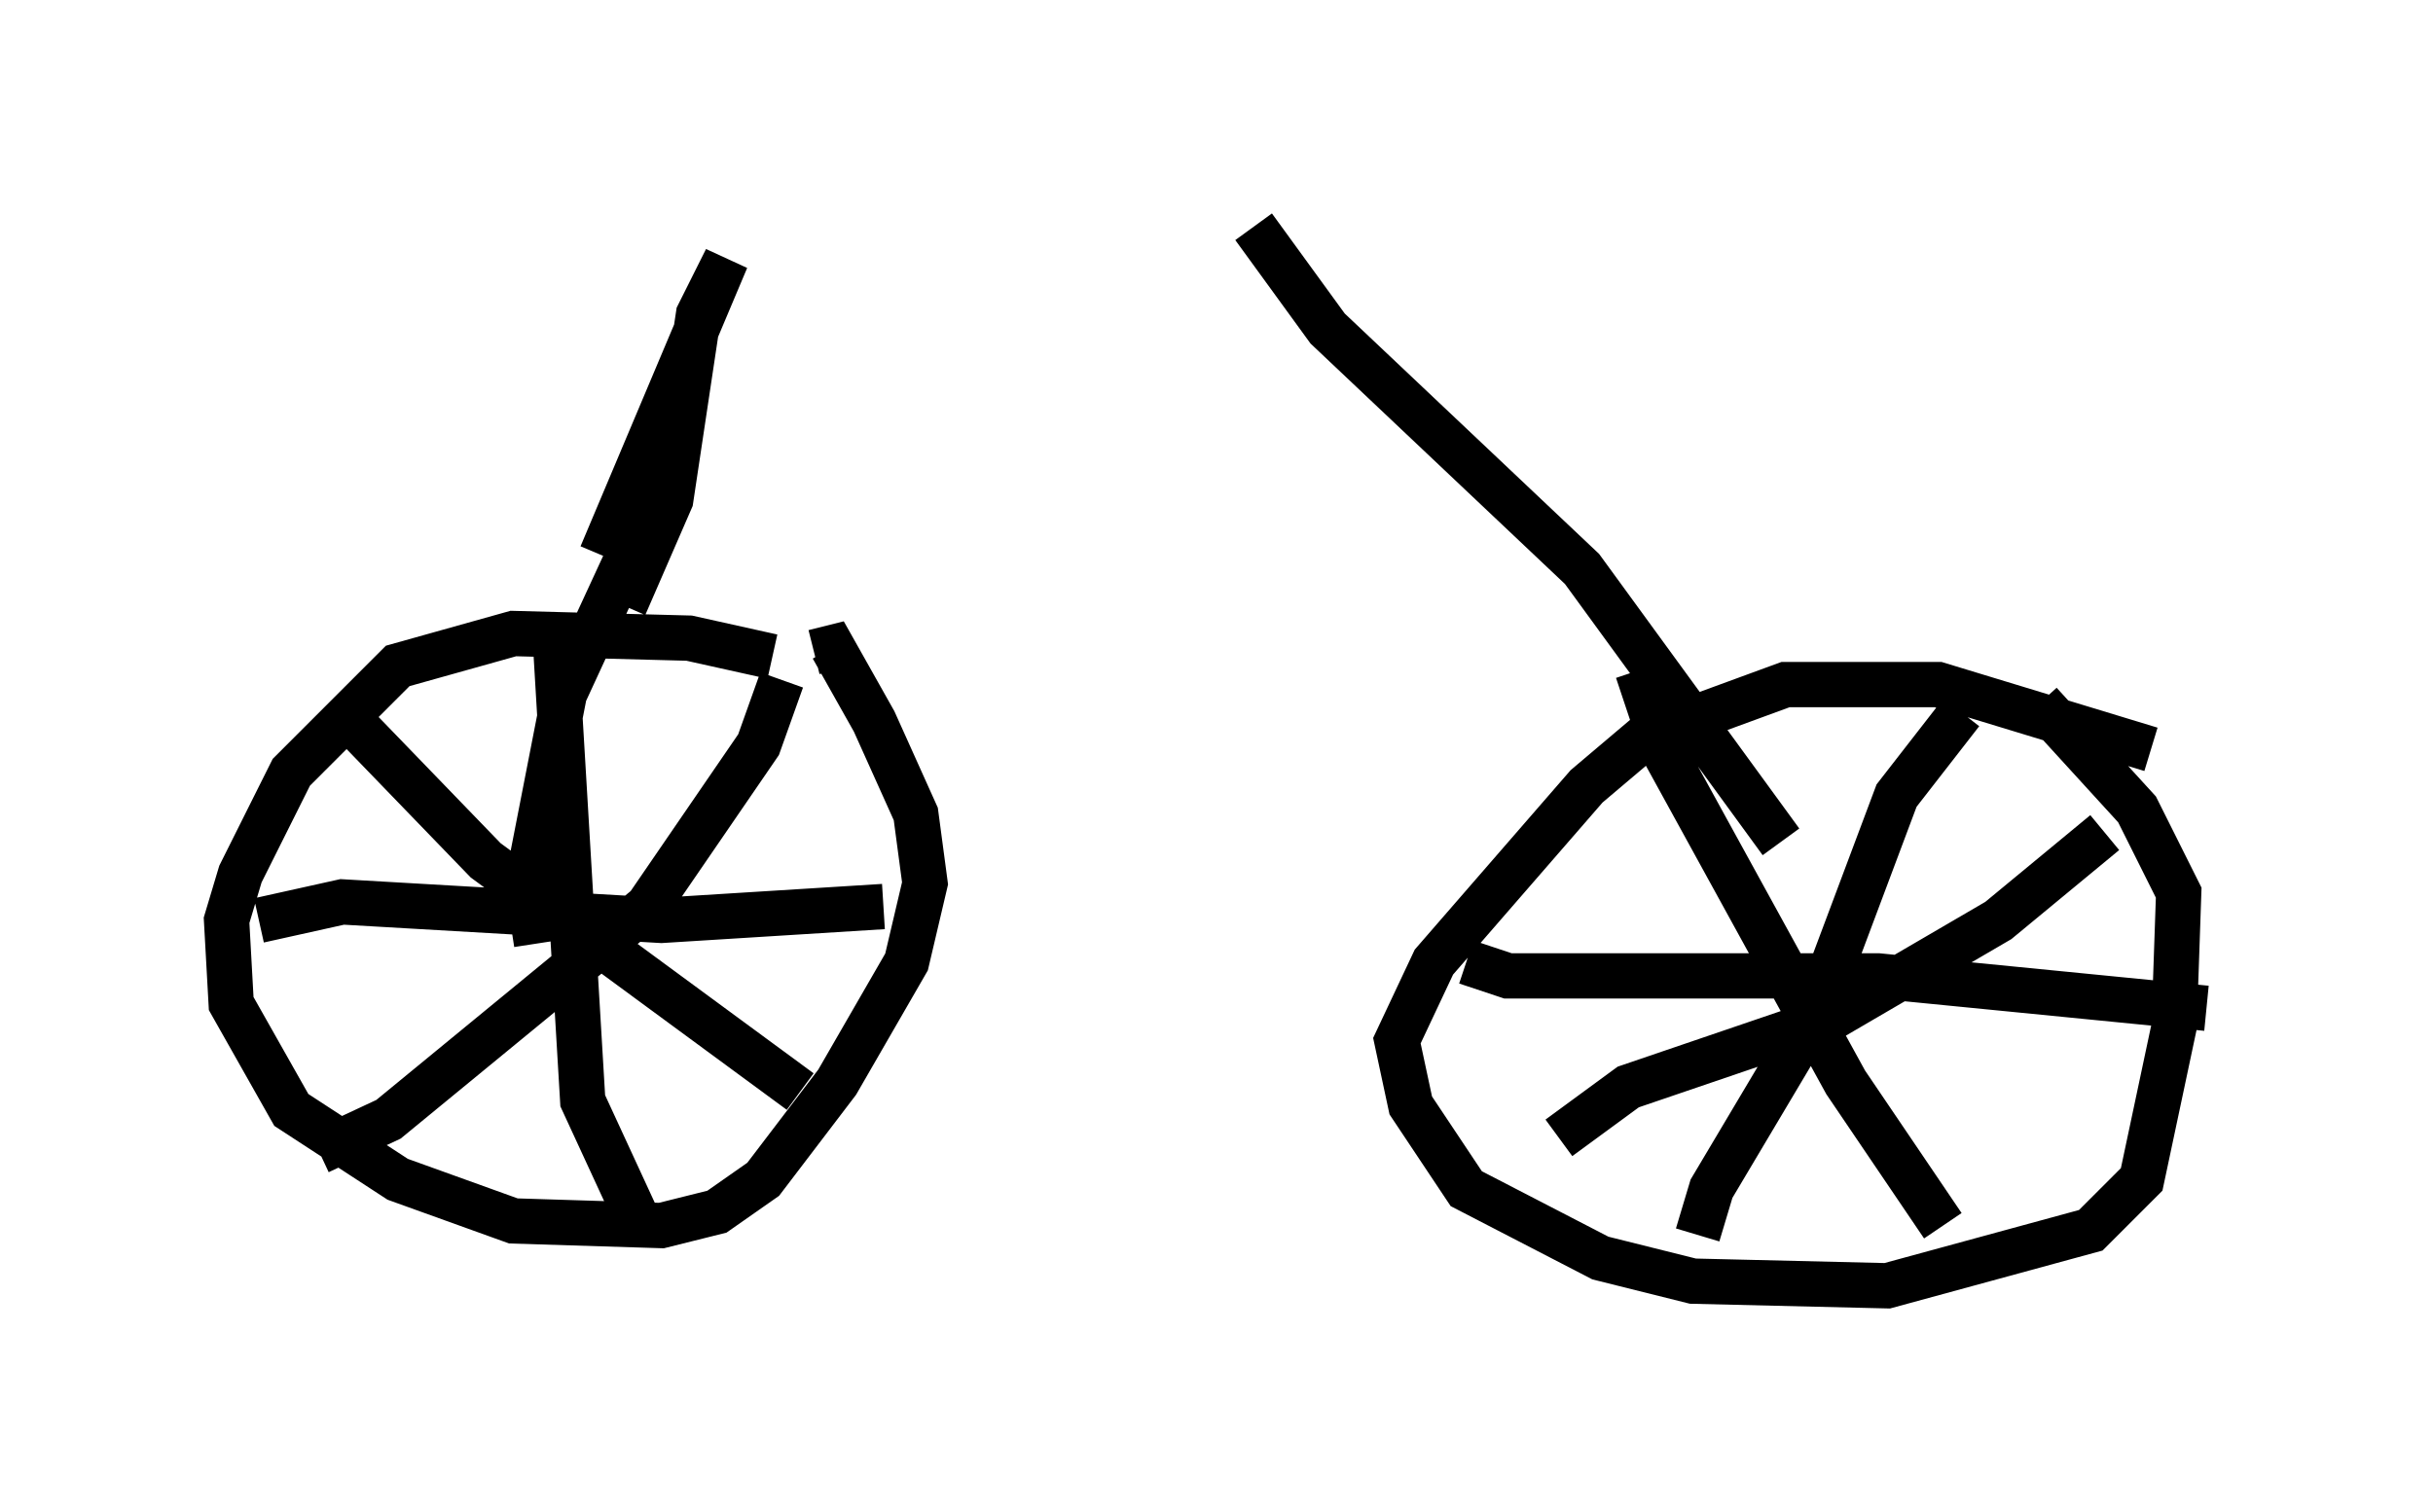 <?xml version="1.0" encoding="utf-8" ?>
<svg baseProfile="full" height="33.377" version="1.1" width="53.692" xmlns="http://www.w3.org/2000/svg" xmlns:ev="http://www.w3.org/2001/xml-events" xmlns:xlink="http://www.w3.org/1999/xlink"><defs /><rect fill="white" height="33.377" width="53.692" x="0" y="0" /><path d="M18.373, 15.719 m-1.327, -1.225 l-1.838, -0.408 -3.879, -0.102 l-2.552, 0.715 -2.348, 2.348 l-1.123, 2.246 -0.306, 1.021 l0.102, 1.838 1.327, 2.348 l2.348, 1.531 2.552, 0.919 l3.267, 0.102 1.225, -0.306 l1.021, -0.715 1.633, -2.144 l1.531, -2.654 0.408, -1.735 l-0.204, -1.531 -0.919, -2.042 l-0.919, -1.633 -0.408, 0.102 m-5.717, -0.408 l0.613, 10.311 1.225, 2.654 m-8.371, -6.635 l1.838, -0.408 7.044, 0.408 l4.9, -0.306 m-2.246, -5.002 l-0.51, 1.429 -2.45, 3.573 l-5.717, 4.696 -1.531, 0.715 m0.715, -9.494 l2.96, 3.063 6.942, 5.104 m29.809, -7.554 l-4.696, -1.429 -3.369, 0.0 l-3.063, 1.123 -1.327, 1.123 l-3.369, 3.879 -0.817, 1.735 l0.306, 1.429 1.225, 1.838 l2.96, 1.531 2.042, 0.51 l4.288, 0.102 4.492, -1.225 l1.123, -1.123 0.715, -3.369 l0.102, -2.96 -0.919, -1.838 l-2.144, -2.348 m-12.658, 5.717 l0.919, 0.306 8.167, 0.0 l7.248, 0.715 m-5.41, -6.533 l-1.429, 1.838 -1.838, 4.9 l-2.246, 3.777 -0.306, 1.021 m-1.327, -12.454 l0.613, 1.838 3.981, 7.248 l2.144, 3.165 m-8.473, -1.94 l1.531, -1.123 4.492, -1.531 l3.675, -2.144 2.348, -1.94 m-32.667, -5.002 l1.021, -2.348 0.613, -4.083 l0.613, -1.225 -2.756, 6.533 m0.0, 0.0 l0.0, 0.0 m1.021, -1.531 l0.0, 0.613 -1.838, 3.981 l-0.817, 4.185 0.204, 1.327 m27.461, -2.246 l-4.39, -6.023 -5.615, -5.308 l-1.633, -2.246 " fill="none" stroke="black" stroke-width="1" /></svg>